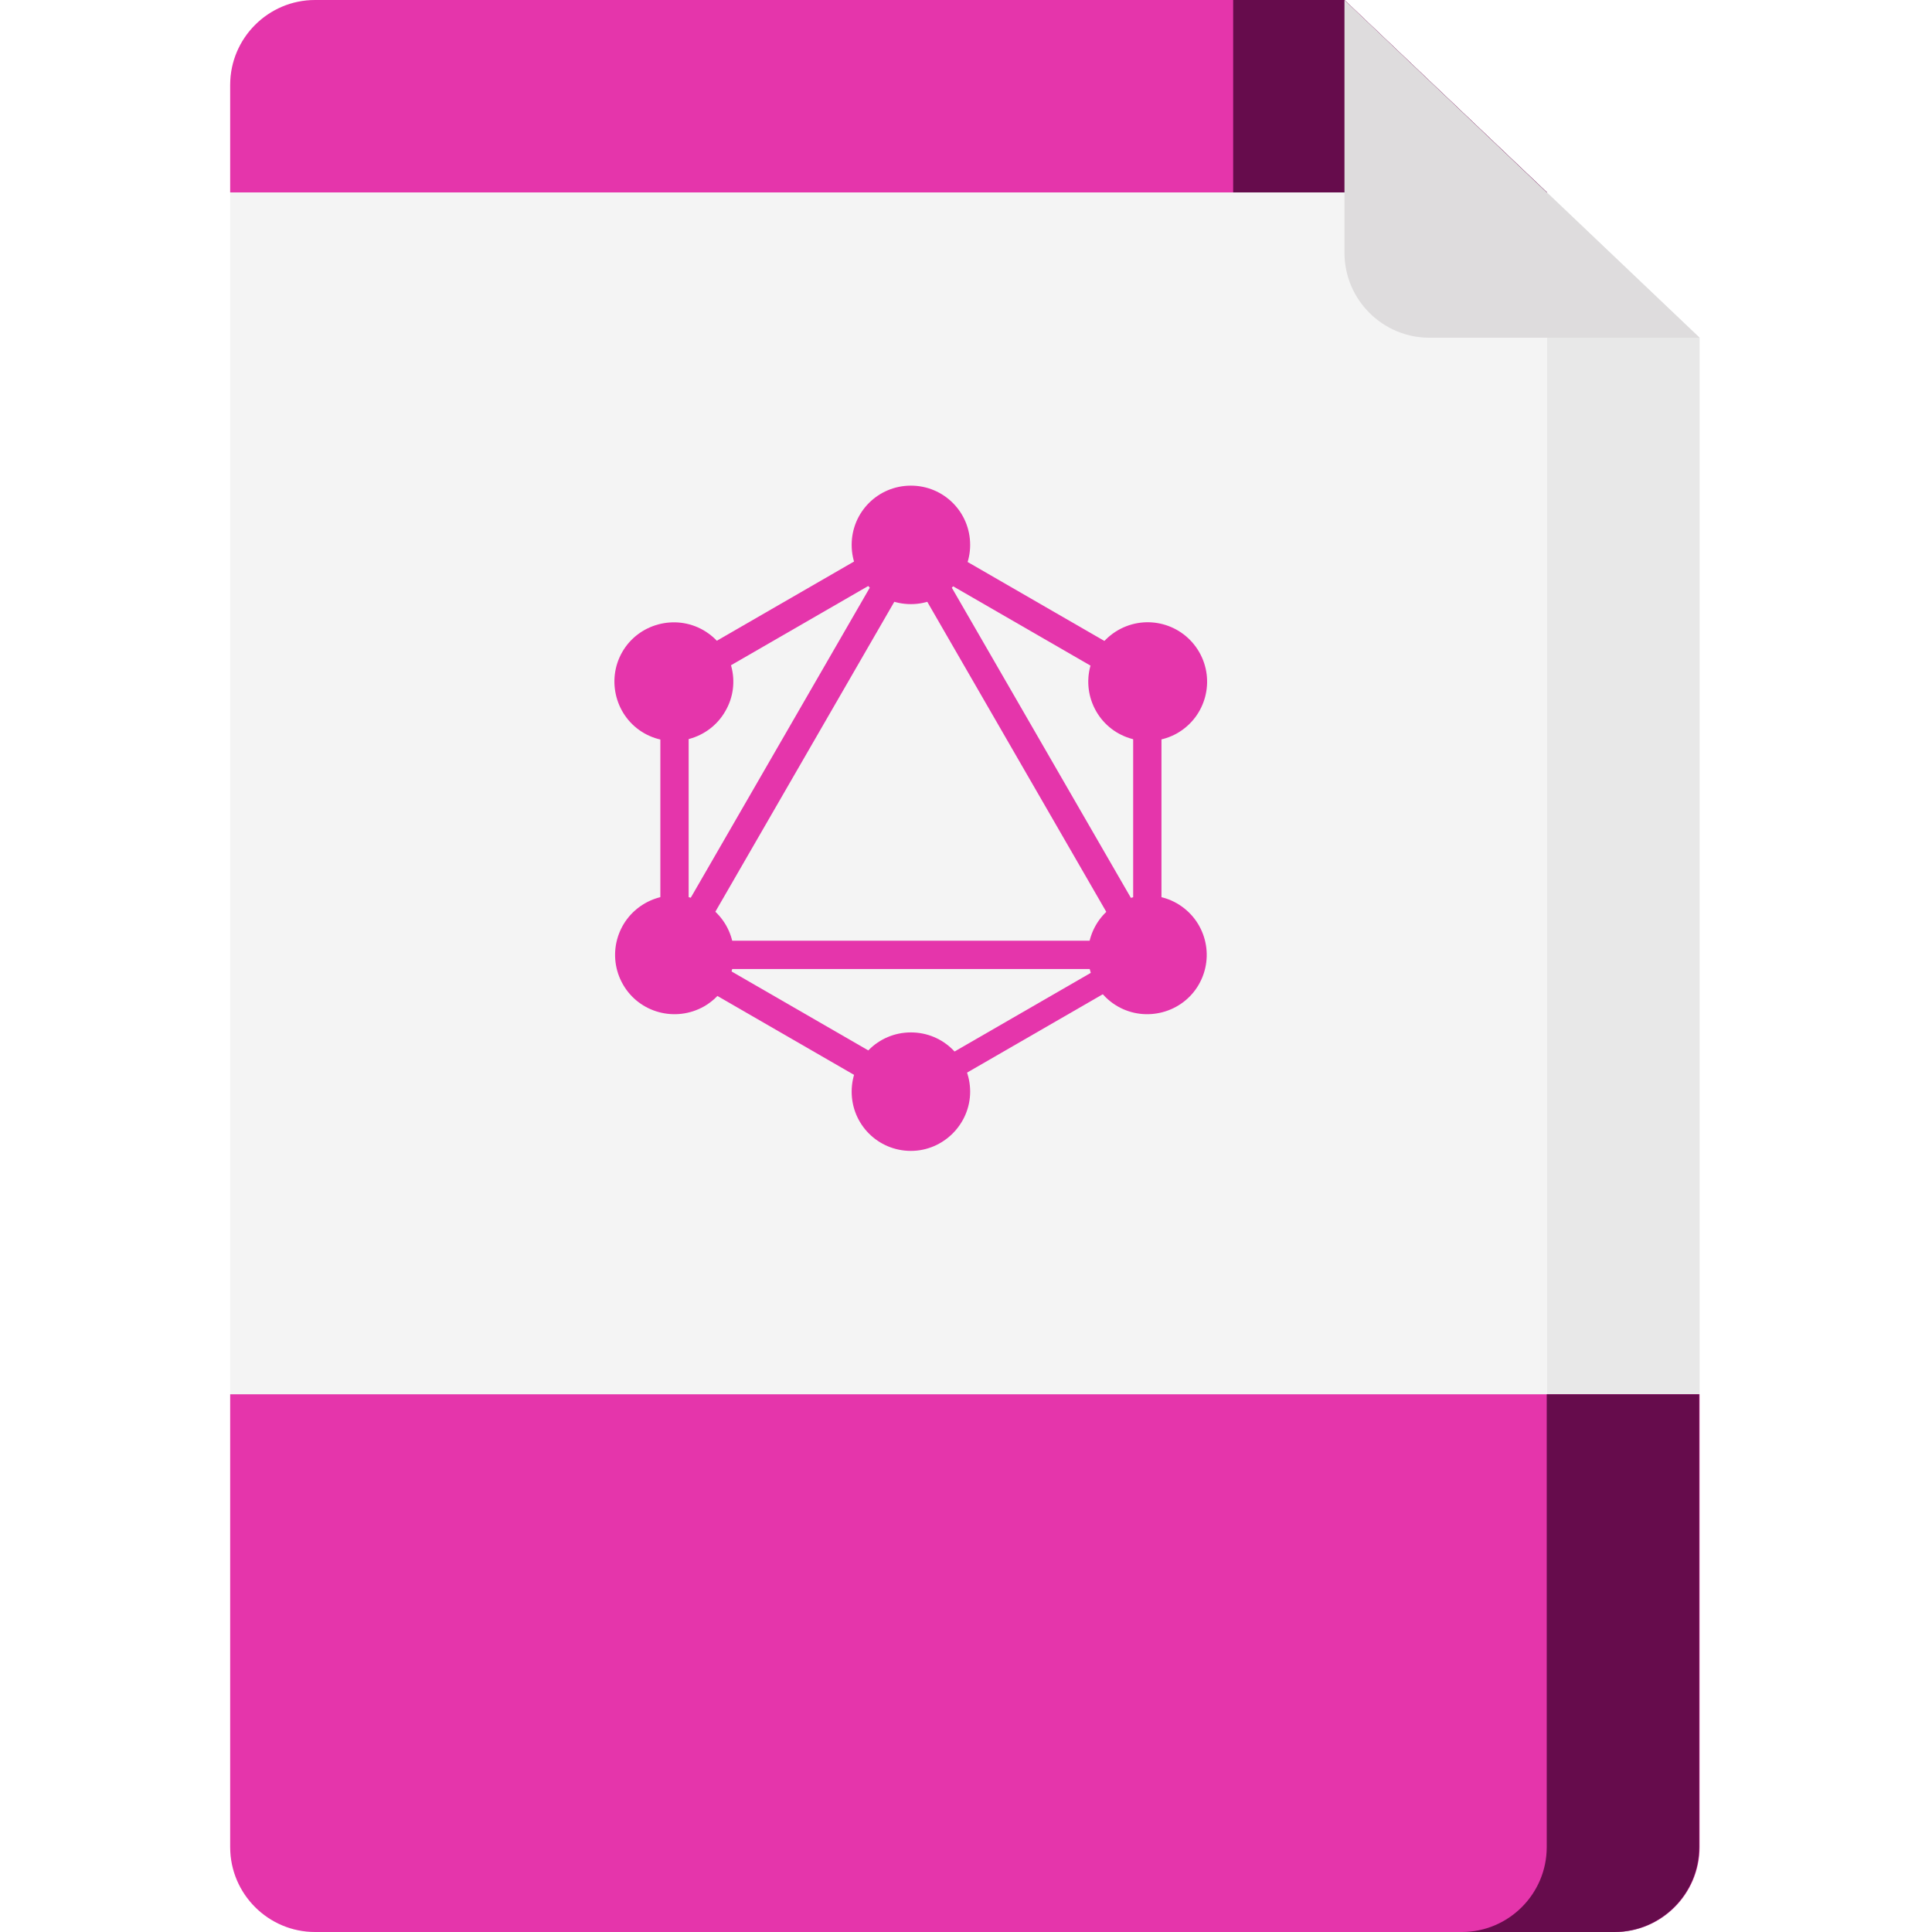 <?xml version="1.0" encoding="utf-8"?>
<!-- Generator: Adobe Illustrator 22.1.0, SVG Export Plug-In . SVG Version: 6.00 Build 0)  -->
<svg version="1.1" id="Layer_1" xmlns="http://www.w3.org/2000/svg" xmlns:xlink="http://www.w3.org/1999/xlink" x="0px" y="0px"
	 viewBox="0 0 512 512" style="enable-background:new 0 0 512 512;" xml:space="preserve">
<style type="text/css">
	.st0{fill:#F4F4F4;}
	.st1{fill:#E8E8E8;}
	.st2{fill:#E535AB;}
	.st3{fill:#660C4C;}
	.st4{fill:#DEDCDD;}
</style>
<path class="st0" d="M427.9,512H83.5C71.1,512,61,501.9,61,489.5v-467C61,10.1,71.1,0,83.5,0h272.8l94.1,89.5v400.1
	C450.4,501.9,440.3,512,427.9,512z"/>
<path class="st1" d="M356.3,0h-40.4L410,89.5v400.1c0,12.4-10.1,22.5-22.5,22.5h40.4c12.4,0,22.5-10.1,22.5-22.5V89.5L356.3,0z"/>
<path class="st2" d="M409.9,51L356.3,0H83.5C71.1,0,61,10.1,61,22.5V51H409.9z"/>
<path class="st3" d="M326.8,51H410L356.3,0h-29.5V51z"/>
<path class="st4" d="M356.3,0v67c0,12.4,10.1,22.5,22.5,22.5h71.6L356.3,0z"/>
<path class="st2" d="M61,369.5v120c0,12.4,10.1,22.5,22.5,22.5h344.4c12.4,0,22.5-10.1,22.5-22.5v-120H61z"/>
<path class="st3" d="M409.9,489.5c0,12.4-10.1,22.5-22.5,22.5h40.4c12.4,0,22.5-10.1,22.5-22.5v-120h-40.4V489.5z"/>
<g>
	<g>
		<g>
			<rect x="137.9" y="195" transform="matrix(0.5 -0.866 0.866 0.5 -67.129 281.249)" class="st2" width="144.2" height="7.5"/>
		</g>
	</g>
	<g>
		<g>
			<rect x="169.2" y="249.3" class="st2" width="144.2" height="7.5"/>
		</g>
	</g>
	<g>
		<g>
			<rect x="206.3" y="229.5" transform="matrix(0.5 -0.866 0.866 0.5 -129.793 317.447)" class="st2" width="7.5" height="83.3"/>
		</g>
	</g>
	<g>
		<g>
			<rect x="268.9" y="121" transform="matrix(0.5 -0.866 0.866 0.5 -4.489 317.443)" class="st2" width="7.5" height="83.3"/>
		</g>
	</g>
	<g>
		<g>
			<rect x="168.4" y="158.8" transform="matrix(0.866 -0.5 0.5 0.866 -53.15 126.808)" class="st2" width="83.3" height="7.5"/>
		</g>
	</g>
	<g>
		<g>
			<rect x="269" y="126.7" transform="matrix(0.866 -0.5 0.5 0.866 -62.844 162.996)" class="st2" width="7.5" height="144.2"/>
		</g>
	</g>
	<g>
		<g>
			<rect x="175" y="175.2" class="st2" width="7.5" height="83.3"/>
		</g>
	</g>
	<g>
		<g>
			<rect x="300.3" y="175.2" class="st2" width="7.5" height="83.3"/>
		</g>
	</g>
	<g>
		<g>
			<rect x="236.5" y="267.8" transform="matrix(0.866 -0.5 0.5 0.866 -99.014 172.66)" class="st2" width="72.4" height="6.5"/>
		</g>
	</g>
	<path class="st2" d="M317.7,260.9c-4.3,7.5-14,10.1-21.5,5.8c-7.5-4.3-10.1-14-5.8-21.5c4.3-7.5,14-10.1,21.5-5.8
		C319.5,243.8,322,253.4,317.7,260.9"/>
	<path class="st2" d="M192.2,188.5c-4.3,7.5-14,10.1-21.5,5.8c-7.5-4.3-10.1-14-5.8-21.5c4.3-7.5,14-10.1,21.5-5.8
		C194,171.4,196.6,181,192.2,188.5"/>
	<path class="st2" d="M165.1,260.9c-4.3-7.5-1.8-17.1,5.8-21.5c7.5-4.3,17.1-1.8,21.5,5.8c4.3,7.5,1.8,17.1-5.8,21.5
		C179,271,169.4,268.4,165.1,260.9"/>
	<path class="st2" d="M290.5,188.5c-4.3-7.5-1.8-17.1,5.8-21.5c7.5-4.3,17.1-1.8,21.5,5.8c4.3,7.5,1.8,17.1-5.8,21.5
		C304.4,198.6,294.8,196,290.5,188.5"/>
	<path class="st2" d="M241.4,305c-8.7,0-15.7-7-15.7-15.7s7-15.7,15.7-15.7s15.7,7,15.7,15.7C257.1,297.9,250,305,241.4,305"/>
	<path class="st2" d="M241.4,160.1c-8.7,0-15.7-7-15.7-15.7s7-15.7,15.7-15.7s15.7,7,15.7,15.7S250,160.1,241.4,160.1"/>
</g>
</svg>
